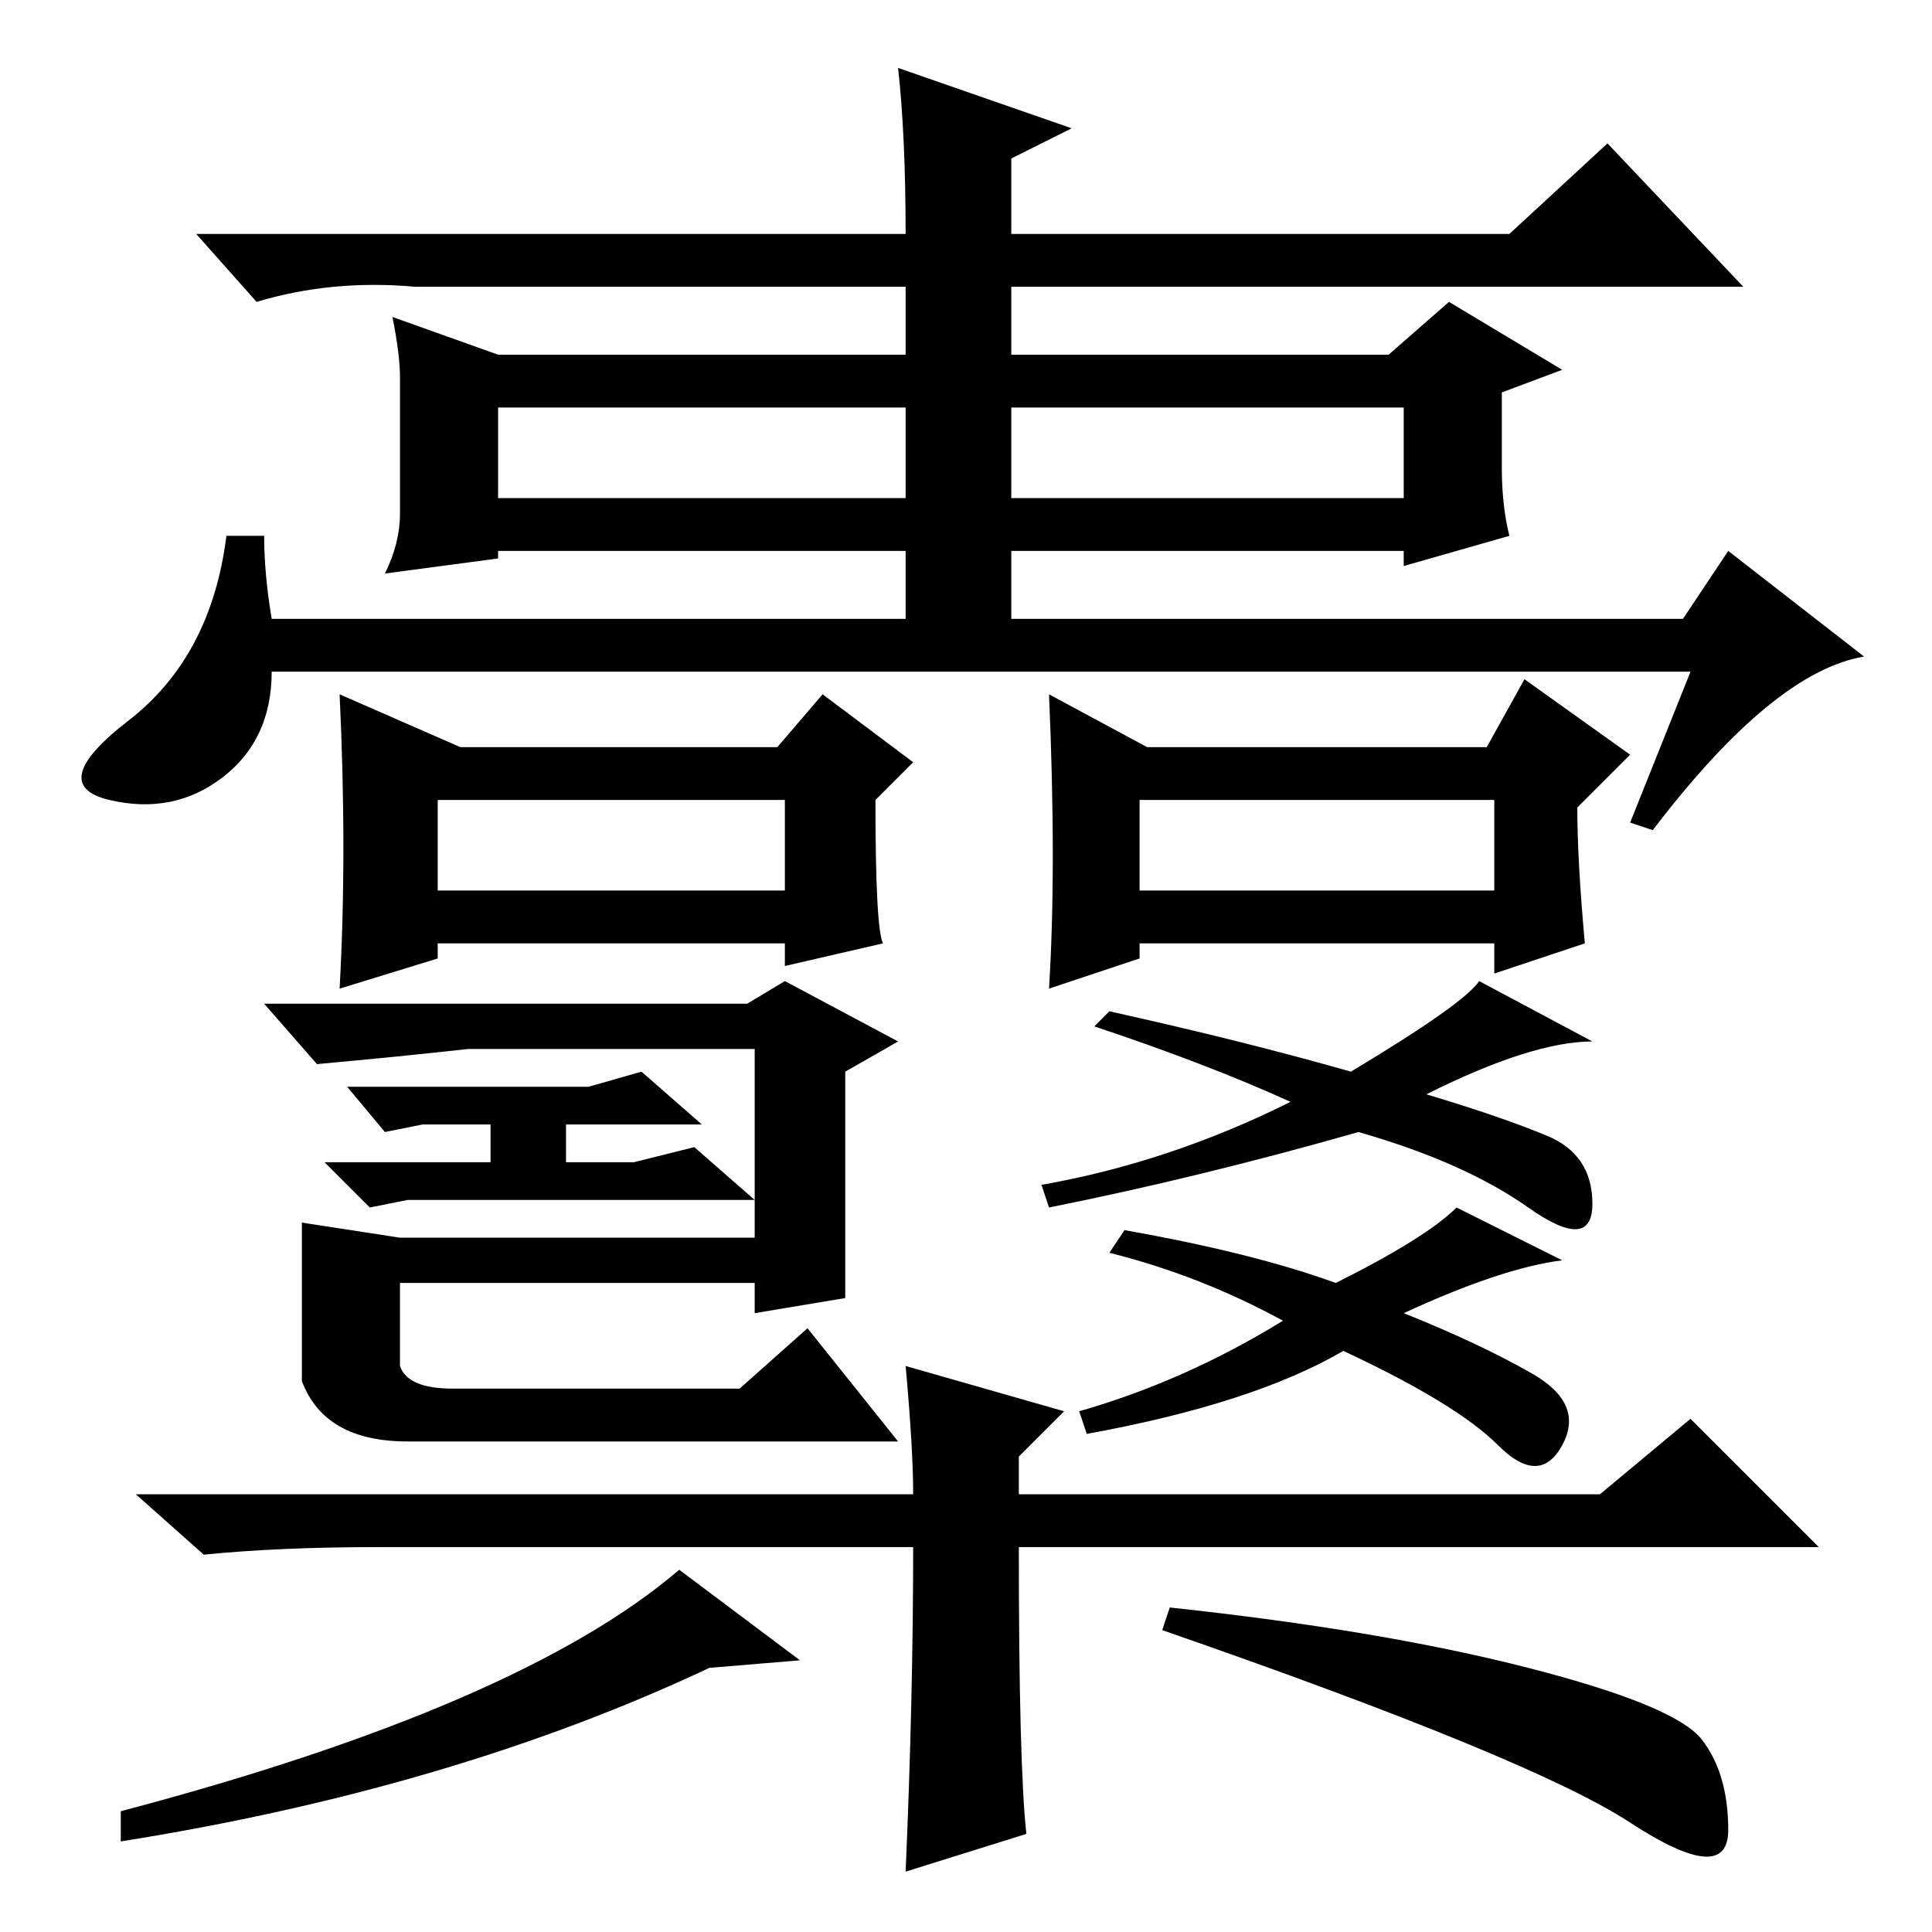 <?xml version="1.0" standalone="no"?>
<!DOCTYPE svg PUBLIC "-//W3C//DTD SVG 1.1//EN" "http://www.w3.org/Graphics/SVG/1.1/DTD/svg11.dtd" >
<svg xmlns="http://www.w3.org/2000/svg" xmlns:xlink="http://www.w3.org/1999/xlink" version="1.1" viewBox="0 -36 256 256">
  <g transform="matrix(1 0 0 -1 0 220)">
   <path fill="currentColor"
d="M119 247l23 -8l-8 -4v-10h66l13 12l18 -19h-97v-44h89l6 9l18 -14q-12 -2 -28 -23l-3 1l8 20h-188q0 -9 -6.5 -14t-15 -3t2.5 10.5t13 24.5h5q0 -5 1 -11h84v44h-65q-11 1 -21 -2l-8 9h94q0 13 -1 22zM66 209h118l8 7l15 -9l-8 -3v-10q0 -5 1 -9l-14 -4v2h-120v-1l-15 -2
q2 4 2 8v18q0 3 -1 8zM66 202v-12h120v12h-120zM139 164l13 -7h45l5 9l14 -10l-7 -7q0 -7 1 -18l-12 -4v4h-47v-2l-12 -4q1 16 0 39zM151 138h47v12h-47v-12zM45 164l16 -7h42l6 7l12 -9l-5 -5q0 -17 1 -19l-13 -3v3h-46v-2l-13 -4q1 18 0 39zM58 138h46v12h-46v-12zM62 117
q-9 -1 -20 -2l-7 8h64l5 3l15 -8l-7 -4v-30l-12 -2v4h-45h-2v-11q1 -3 7 -3h38l9 8l12 -15h-65q-11 0 -14 8v21l13 -2h47v25h-38zM56 107l-5 -1l-5 6h32l7 2l8 -7h-18v-5h9l8 2l8 -7h-46l-5 -1l-6 6h22v5h-9zM145 120l2 2q18 -4 32 -8q15 9 17 12l15 -8q-8 0 -22 -7
q10 -3 16 -5.5t6 -9t-8.5 -0.5t-22.5 10q-21 -6 -41 -10l-1 3q17 3 33 11q-11 5 -26 10zM144 66l-1 3q14 4 27 12q-11 6 -23 9l2 3q17 -3 28 -7q12 6 16 10l14 -7q-8 -1 -21 -7q10 -4 17 -8t4 -9.5t-8.5 0t-20.5 12.5q-12 -7 -34 -11zM106 36l-12 -1q-34 -16 -78 -23v4
q53 14 74 32zM50 51q-13 0 -23 -1l-9 8h103q0 6 -1 17l21 -6l-6 -6v-5h77l12 10l17 -17h-106q0 -29 1 -38l-16 -5q1 23 1 43h-71zM155 43q28 -3 47.5 -8t23 -9.5t3.5 -12t-13 1t-62 25.5z" />
  </g>

</svg>
